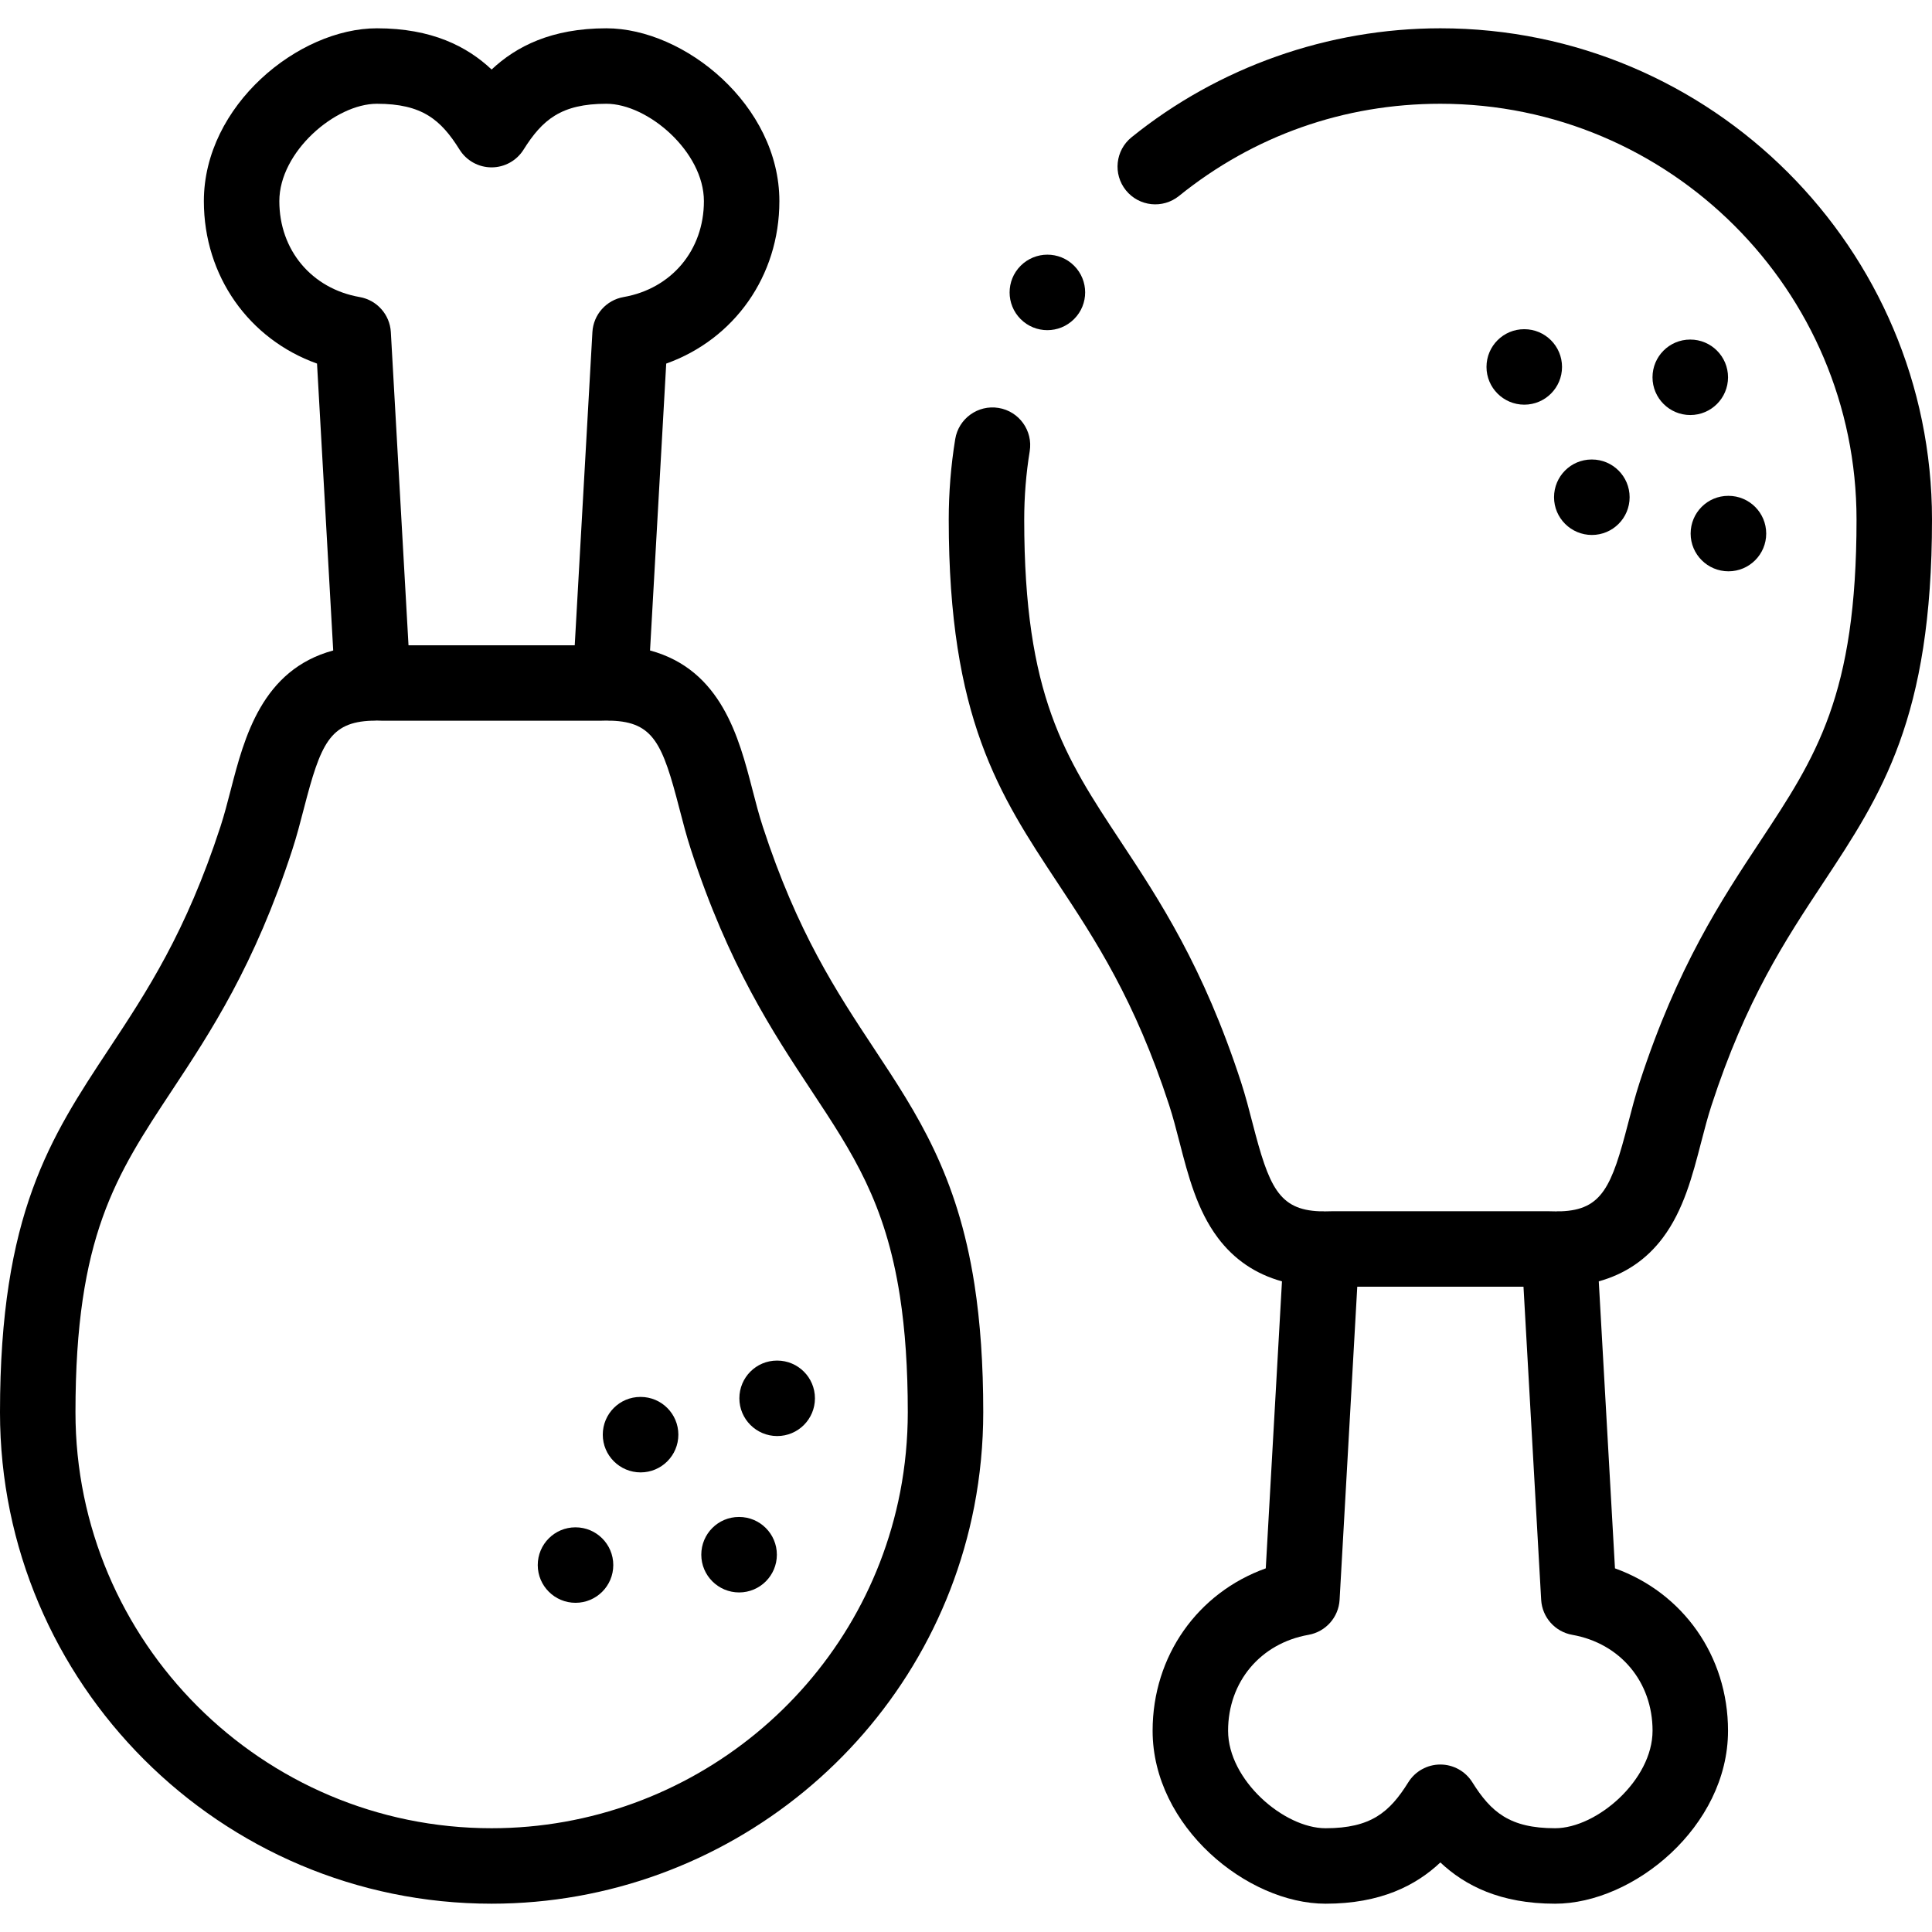<svg enable-background="new 0 0 512 512" height="512" viewbox="0 0 512 512" width="512" xmlns="http://www.w3.org/2000/svg"><g><path d="m447.944 89.988h-.028c-5.522 0-9.985 4.477-9.985 10s4.491 10 10.014 10 10-4.477 10-10-4.478-10-10.001-10z"/><path d="m448.035 141.403c0 5.523 4.506 10 10.028 10s10-4.477 10-10-4.478-10-10-10h-.057c-5.522 0-9.971 4.477-9.971 10z"/><path d="m421.866 141.771c5.522 0 10-4.477 10-10s-4.478-10-10-10h-.057c-5.522 0-9.972 4.477-9.972 10s4.507 10 10.029 10z"/><path d="m403.951 87.241h-.028c-5.522 0-9.986 4.477-9.986 10s4.492 10 10.015 10 10-4.477 10-10-4.478-10-10.001-10z"/><path d="m277.557 87.497c2.56 0 5.118-.976 7.071-2.929l.028-.028c3.905-3.905 3.891-10.223-.015-14.128s-10.251-3.889-14.156.014c-3.905 3.905-3.905 10.237 0 14.143 1.953 1.952 4.512 2.928 7.072 2.928z"/><path d="m440.656 328.042c5.508-7.344 7.864-16.438 10.143-25.234.899-3.468 1.748-6.745 2.77-9.871 9.134-28.016 19.531-43.75 29.585-58.967 15.478-23.425 28.846-43.656 28.846-96.278 0-71.788-58.452-130.192-130.3-130.192-29.703 0-58.763 10.255-81.824 28.875-4.297 3.469-4.968 9.765-1.498 14.063 3.469 4.297 9.766 4.967 14.063 1.498 19.798-15.986 43.748-24.436 69.259-24.436 60.82 0 110.3 49.432 110.3 110.192 0 46.612-10.71 62.82-25.532 85.253-10.285 15.565-21.941 33.207-31.913 63.787-1.213 3.713-2.181 7.448-3.116 11.061-4.308 16.629-6.861 22.81-17.731 23.218-.356-.018-.715-.019-1.079.002-.067.004-.13.016-.197.021-.489-.001-.989-.008-1.51-.029-.132-.005-.263-.008-.395-.008h-57.627c-.132 0-.263.002-.394.008-.525.021-1.028.028-1.521.028-.063-.005-.123-.016-.187-.02-.36-.02-.715-.02-1.066-.003-10.878-.411-13.463-6.589-17.764-23.247-.93-3.598-1.89-7.319-3.095-11.025-9.973-30.585-21.63-48.227-31.914-63.792-14.822-22.433-25.532-38.642-25.532-85.253 0-6.089.49-12.181 1.456-18.106.89-5.451-2.809-10.59-8.26-11.479-5.447-.889-10.59 2.809-11.479 8.26-1.14 6.986-1.718 14.161-1.718 21.326 0 52.623 13.367 72.854 28.846 96.279 10.055 15.216 20.451 30.951 29.583 58.959 1.012 3.111 1.854 6.376 2.747 9.833 2.273 8.804 4.624 17.909 10.135 25.263 4.317 5.762 10.013 9.615 16.997 11.548l-4.293 76.054c-17.998 6.453-29.988 23.177-29.988 43.039 0 25.389 25.071 45.834 45.83 45.834 14.565 0 23.932-4.815 30.426-10.934 6.503 6.118 15.866 10.934 30.404 10.934 20.758 0 45.829-20.445 45.829-45.834 0-19.857-11.979-36.58-29.959-43.036l-4.293-76.062c6.97-1.935 12.654-5.779 16.966-11.529zm-2.712 130.624c0 13.062-14.79 25.834-25.829 25.834-12.027 0-16.989-4.284-21.939-12.189-1.828-2.92-5.03-4.693-8.476-4.693-.003 0-.007 0-.01 0-3.449.003-6.652 1.784-8.477 4.71-4.921 7.895-9.873 12.173-21.929 12.173-11.04 0-25.83-12.772-25.83-25.834 0-12.949 8.563-23.165 21.308-25.42 4.568-.809 7.98-4.652 8.242-9.284l4.683-82.966h44.053l4.683 82.966c.262 4.63 3.672 8.474 8.239 9.283 12.73 2.256 21.282 12.472 21.282 25.42z"/><path d="m195.878 402.012h-.058c-5.522 0-9.971 4.477-9.971 10s4.506 10 10.028 10 10-4.477 10-10-4.476-10-9.999-10z"/><path d="m205.969 360.569h-.057c-5.522 0-9.972 4.477-9.972 10s4.506 10 10.028 10 10-4.477 10-10-4.477-10-9.999-10z"/><path d="m169.771 370.2h-.057c-5.522 0-9.972 4.477-9.972 10s4.506 10 10.028 10 10-4.477 10-10-4.477-10-9.999-10z"/><path d="m152.523 404.759h-.028c-5.522 0-9.986 4.477-9.986 10s4.492 10 10.015 10 10-4.477 10-10-4.478-10-10.001-10z"/><path d="m231.737 278.033c-10.058-15.22-20.458-30.958-29.597-58.997-1.015-3.114-1.86-6.381-2.755-9.84-3.539-13.681-8.218-31.704-27.119-36.814l4.29-76.028c17.999-6.432 29.988-23.158 29.988-43.048 0-25.374-25.087-45.806-45.858-45.806-14.535 0-23.898 4.813-30.403 10.924-6.493-6.112-15.851-10.924-30.398-10.924-20.771 0-45.857 20.432-45.857 45.806 0 19.89 11.988 36.616 29.987 43.048l4.29 76.028c-18.901 5.111-23.581 23.134-27.119 36.815-.895 3.458-1.739 6.725-2.754 9.838-9.137 28.034-19.536 43.771-29.593 58.989-15.475 23.418-28.839 43.642-28.839 96.256 0 71.803 58.439 130.22 130.271 130.22 62.248 0 116.04-44.253 127.907-105.235 1.588-8.21 2.393-16.616 2.393-24.985 0-12.674-.762-23.764-2.33-33.914-4.517-29.062-15.197-45.223-26.504-62.333zm-157.71-224.727c0-13.047 14.807-25.806 25.857-25.806 12.029 0 16.979 4.272 21.907 12.155 1.825 2.921 5.025 4.696 8.47 4.7h.01c3.44 0 6.64-1.769 8.469-4.683 4.957-7.894 9.922-12.172 21.946-12.172 11.052 0 25.858 12.758 25.858 25.806 0 12.971-8.557 23.185-21.292 25.417-4.575.802-7.996 4.648-8.258 9.286l-4.683 82.995h-44.051l-4.683-82.995c-.262-4.638-3.683-8.484-8.258-9.286-12.735-2.232-21.292-12.447-21.292-25.417zm164.518 342.15c-10.041 51.596-55.576 89.044-108.273 89.044-60.804 0-110.272-49.444-110.272-110.22 0-46.603 10.706-62.805 25.524-85.229 10.287-15.568 21.947-33.212 31.923-63.818 1.207-3.703 2.17-7.426 3.102-11.027 4.423-17.102 6.847-22.818 17.961-23.214.285.009.571.012.861-.004.084-.005.164-.02.248-.027.086-.001.181-.005.264-.005.347 0 .669.009.985.029.201.012.403.018.604.018h57.628c.208 0 .416-.006.623-.02.37-.023.797-.027 1.25-.02.076.006.15.02.227.024.192.011.383.016.572.016.091 0 .179-.011.27-.013 11.131.389 13.555 6.103 17.981 23.213.932 3.602 1.895 7.326 3.102 11.029 9.978 30.61 21.638 48.256 31.926 63.825 10.939 16.554 19.58 29.63 23.427 54.37 1.409 9.119 2.094 19.21 2.094 30.851-.001 7.099-.683 14.228-2.027 21.178z"/></g></svg>

